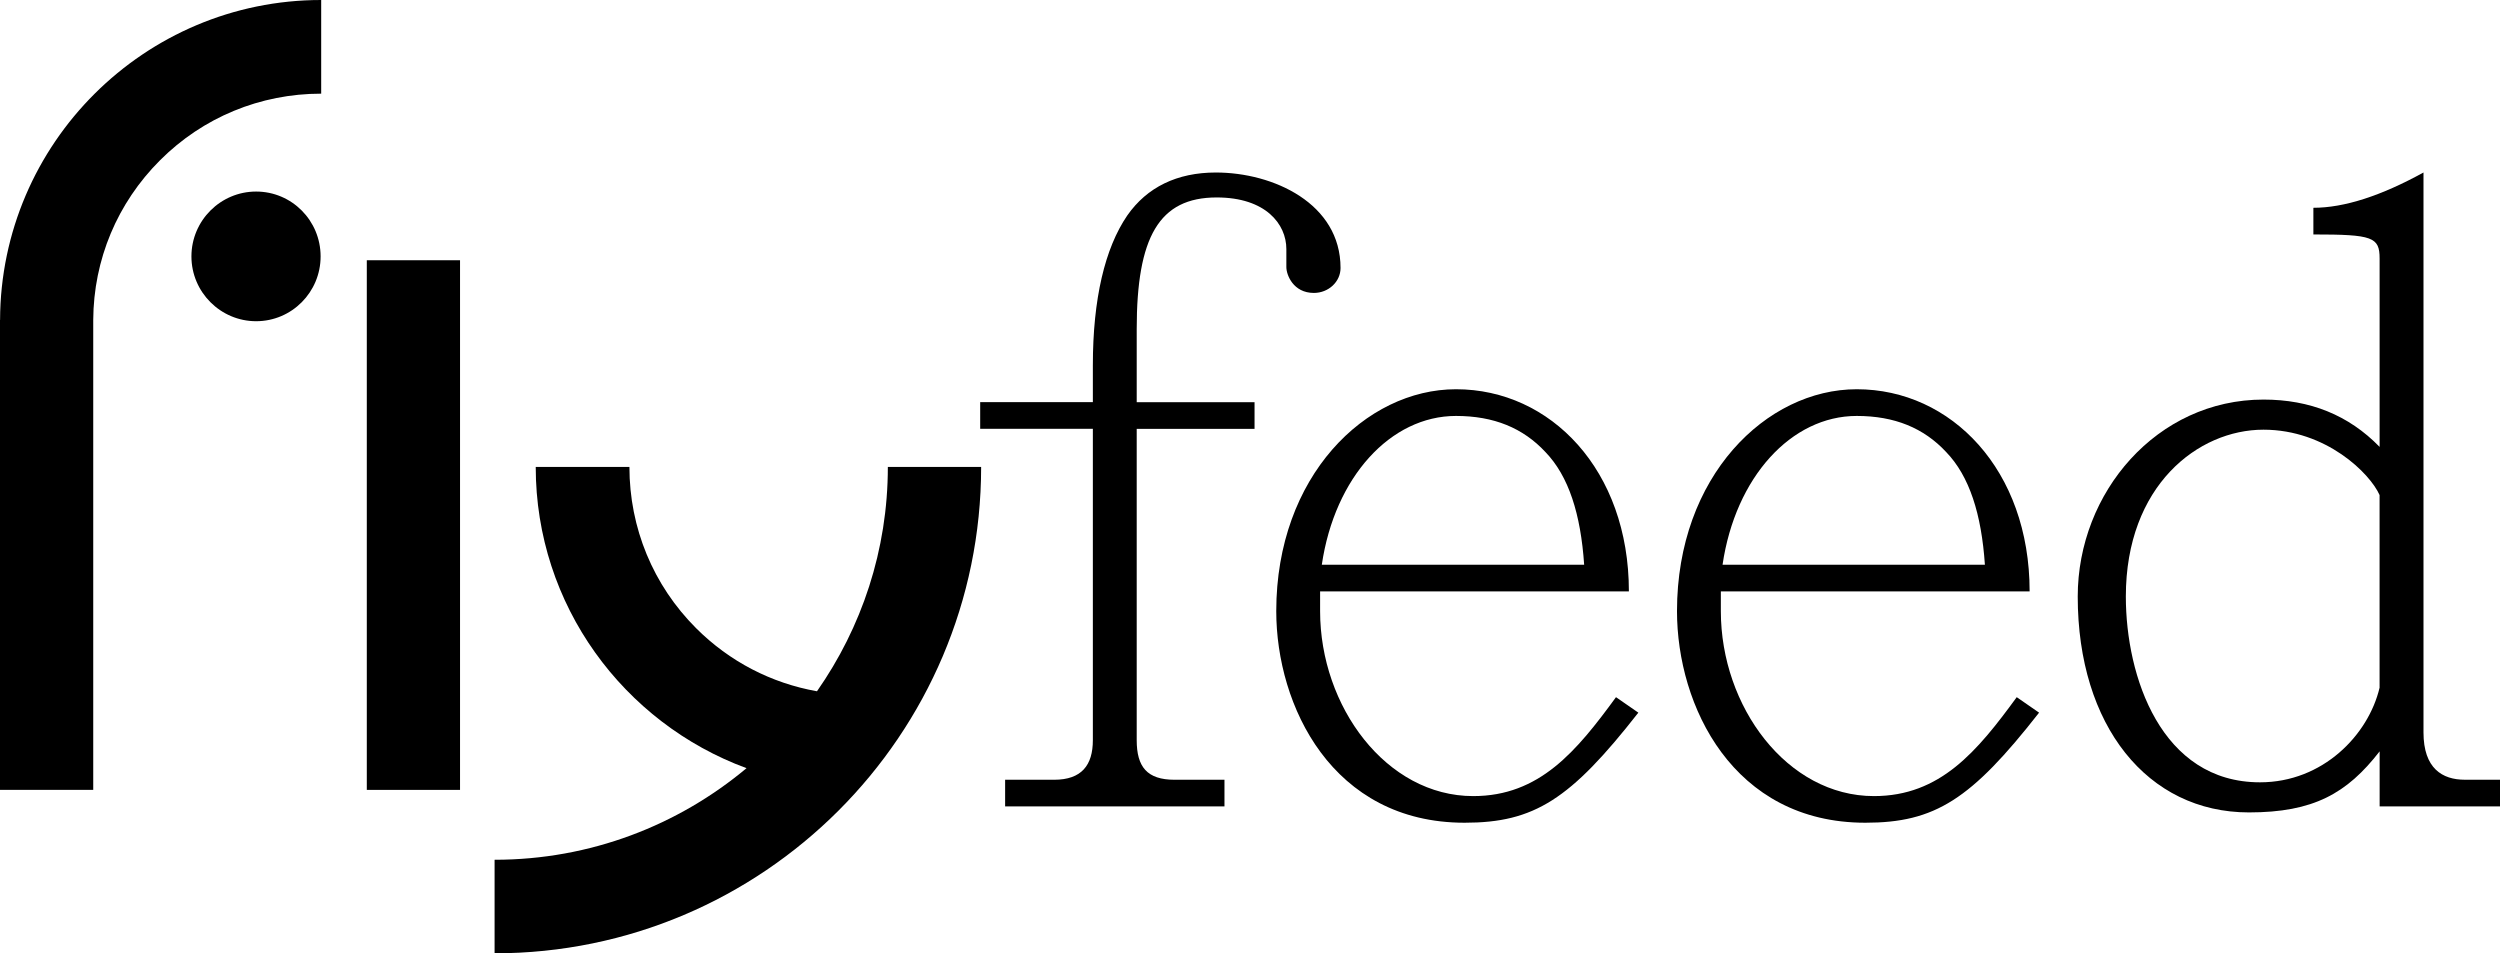 <?xml version="1.0" encoding="UTF-8" standalone="no"?>
<svg
   xmlns:dc="http://purl.org/dc/elements/1.1/"
   xmlns:cc="http://creativecommons.org/ns#"
   xmlns:rdf="http://www.w3.org/1999/02/22-rdf-syntax-ns#"
   xmlns:svg="http://www.w3.org/2000/svg"
   xmlns="http://www.w3.org/2000/svg"
   id="svg2"
   viewBox="0 0 82.211 31.35"
   height="31.35"
   width="82.211"
   version="1.1">
  <defs
     id="defs8" />
  <path
     id="path4"
     d="M 10.563,2e-6 C 4.751,2e-6 0.023,4.717 0.002,10.52 l -0.002,0 0,0.039 0,15.416 3.066,0 0,-15.455 C 3.077,8.537 3.856,6.676 5.262,5.271 6.673,3.859 8.557,3.08 10.562,3.08 L 10.562,0 Z M 8.422,6.299 c -1.168,0 -2.127,0.954 -2.127,2.133 0,1.175 0.959,2.131 2.127,2.131 1.174,0 2.121,-0.956 2.121,-2.131 0,-1.179 -0.947,-2.133 -2.121,-2.133 z"
     style="fill:#000000" />
  <path
     id="rect4140"
     d="m 12.062,8.558 3.066,0 0,17.417 -3.066,0 z"
     style="opacity:1;fill:#000000;fill-opacity:1;stroke:#ffffff;stroke-width:0;stroke-linecap:round;stroke-linejoin:round;stroke-miterlimit:4;stroke-dasharray:none;stroke-opacity:1" />
  <path
     id="path4144"
     d="m 17.617,15.355 c 0,4.548 2.895,8.421 6.932,9.906 -2.246,1.878 -5.135,3.012 -8.285,3.012 l 0,3.076 c 8.82,0 16,-7.176 16,-15.994 l -3.068,0 c 0,2.742 -0.865,5.283 -2.33,7.377 -1.497,-0.265 -2.876,-0.975 -3.975,-2.074 -1.412,-1.411 -2.193,-3.298 -2.193,-5.303 l -3.08,0 z"
     style="fill:#000000" />
  <g
     id="text4188"
     style="font-style:normal;font-weight:normal;font-size:28.285px;line-height:125%;font-family:sans-serif;letter-spacing:9.888px;word-spacing:0px;fill:#000000;fill-opacity:1;stroke:none;stroke-width:1px;stroke-linecap:butt;stroke-linejoin:miter;stroke-opacity:1"
     transform="scale(1,1)">
    <path
       id="path4299"
       style="font-style:normal;font-variant:normal;font-weight:300;font-stretch:normal;font-size:28.285px;line-height:125%;font-family:'Adobe Ming Std';-inkscape-font-specification:'Adobe Ming Std, Light';text-align:start;letter-spacing:-0.799px;writing-mode:lr-tb;text-anchor:start"
       d="m 37.38,14.102 3.875,0 0,-0.877 -3.875,0 0,-2.404 c 0,-3.026 0.735,-4.328 2.63,-4.328 1.612,0 2.291,0.877 2.291,1.697 l 0,0.594 c 0,0.255 0.226,0.849 0.905,0.849 0.481,0 0.877,-0.368 0.877,-0.82 0,-2.121 -2.206,-3.14 -4.101,-3.14 -1.273,0 -2.263,0.481 -2.913,1.414 -0.735,1.075 -1.131,2.744 -1.131,4.922 l 0,1.216 -3.705,0 0,0.877 3.705,0 0,10.239 c 0,0.82 -0.368,1.301 -1.273,1.301 l -1.612,0 0,0.877 7.213,0 0,-0.877 -1.641,0 c -0.905,0 -1.245,-0.424 -1.245,-1.301 l 0,-10.239 z" />
    <path
       id="path4301"
       style="font-style:normal;font-variant:normal;font-weight:300;font-stretch:normal;font-size:28.285px;line-height:125%;font-family:'Adobe Ming Std';-inkscape-font-specification:'Adobe Ming Std, Light';text-align:start;letter-spacing:-0.799px;writing-mode:lr-tb;text-anchor:start"
       d="m 53.565,19.447 c 0,-3.988 -2.574,-6.647 -5.685,-6.647 -2.97,0 -5.911,2.857 -5.911,7.297 0,3.111 1.838,6.958 6.194,6.958 2.291,0 3.479,-0.764 5.713,-3.62 l -0.735,-0.509 c -1.301,1.782 -2.517,3.253 -4.695,3.253 -2.857,0 -5.035,-2.942 -5.035,-6.081 l 0,-0.651 10.154,0 z M 43.467,18.571 c 0.424,-2.885 2.263,-4.893 4.412,-4.893 1.245,0 2.206,0.396 2.942,1.188 0.764,0.792 1.16,2.036 1.273,3.705 l -8.627,0 z" />
    <path
       id="path4303"
       style="font-style:normal;font-variant:normal;font-weight:300;font-stretch:normal;font-size:28.285px;line-height:125%;font-family:'Adobe Ming Std';-inkscape-font-specification:'Adobe Ming Std, Light';text-align:start;letter-spacing:-0.799px;writing-mode:lr-tb;text-anchor:start"
       d="m 66.743,19.447 c 0,-3.988 -2.574,-6.647 -5.685,-6.647 -2.97,0 -5.911,2.857 -5.911,7.297 0,3.111 1.838,6.958 6.194,6.958 2.291,0 3.479,-0.764 5.713,-3.62 l -0.735,-0.509 c -1.301,1.782 -2.517,3.253 -4.695,3.253 -2.857,0 -5.035,-2.942 -5.035,-6.081 l 0,-0.651 10.154,0 z M 56.645,18.571 c 0.424,-2.885 2.263,-4.893 4.412,-4.893 1.245,0 2.206,0.396 2.942,1.188 0.764,0.792 1.16,2.036 1.273,3.705 l -8.627,0 z" />
    <path
       id="path4305"
       style="font-style:normal;font-variant:normal;font-weight:300;font-stretch:normal;font-size:28.285px;line-height:125%;font-family:'Adobe Ming Std';-inkscape-font-specification:'Adobe Ming Std, Light';text-align:start;letter-spacing:-0.799px;writing-mode:lr-tb;text-anchor:start"
       d="m 79.694,5.673 c -1.386,0.764 -2.602,1.16 -3.62,1.16 l 0,0.877 c 1.952,0 2.178,0.085 2.178,0.792 l 0,6.194 c -1.018,-1.047 -2.291,-1.556 -3.818,-1.556 -3.507,0 -6.109,3.055 -6.109,6.477 0,4.243 2.291,7.099 5.629,7.099 2.121,0 3.224,-0.622 4.299,-2.008 l 0,1.81 3.96,0 0,-0.877 -1.16,0 c -0.735,0 -1.358,-0.368 -1.358,-1.556 l 0,-18.413 z m -1.443,16.942 c -0.368,1.556 -1.867,3.111 -3.932,3.111 -3.253,0 -4.412,-3.479 -4.412,-6.109 0,-3.649 2.376,-5.487 4.526,-5.487 2.065,0 3.507,1.443 3.818,2.15 l 0,6.336 z" />
  </g>
</svg>
